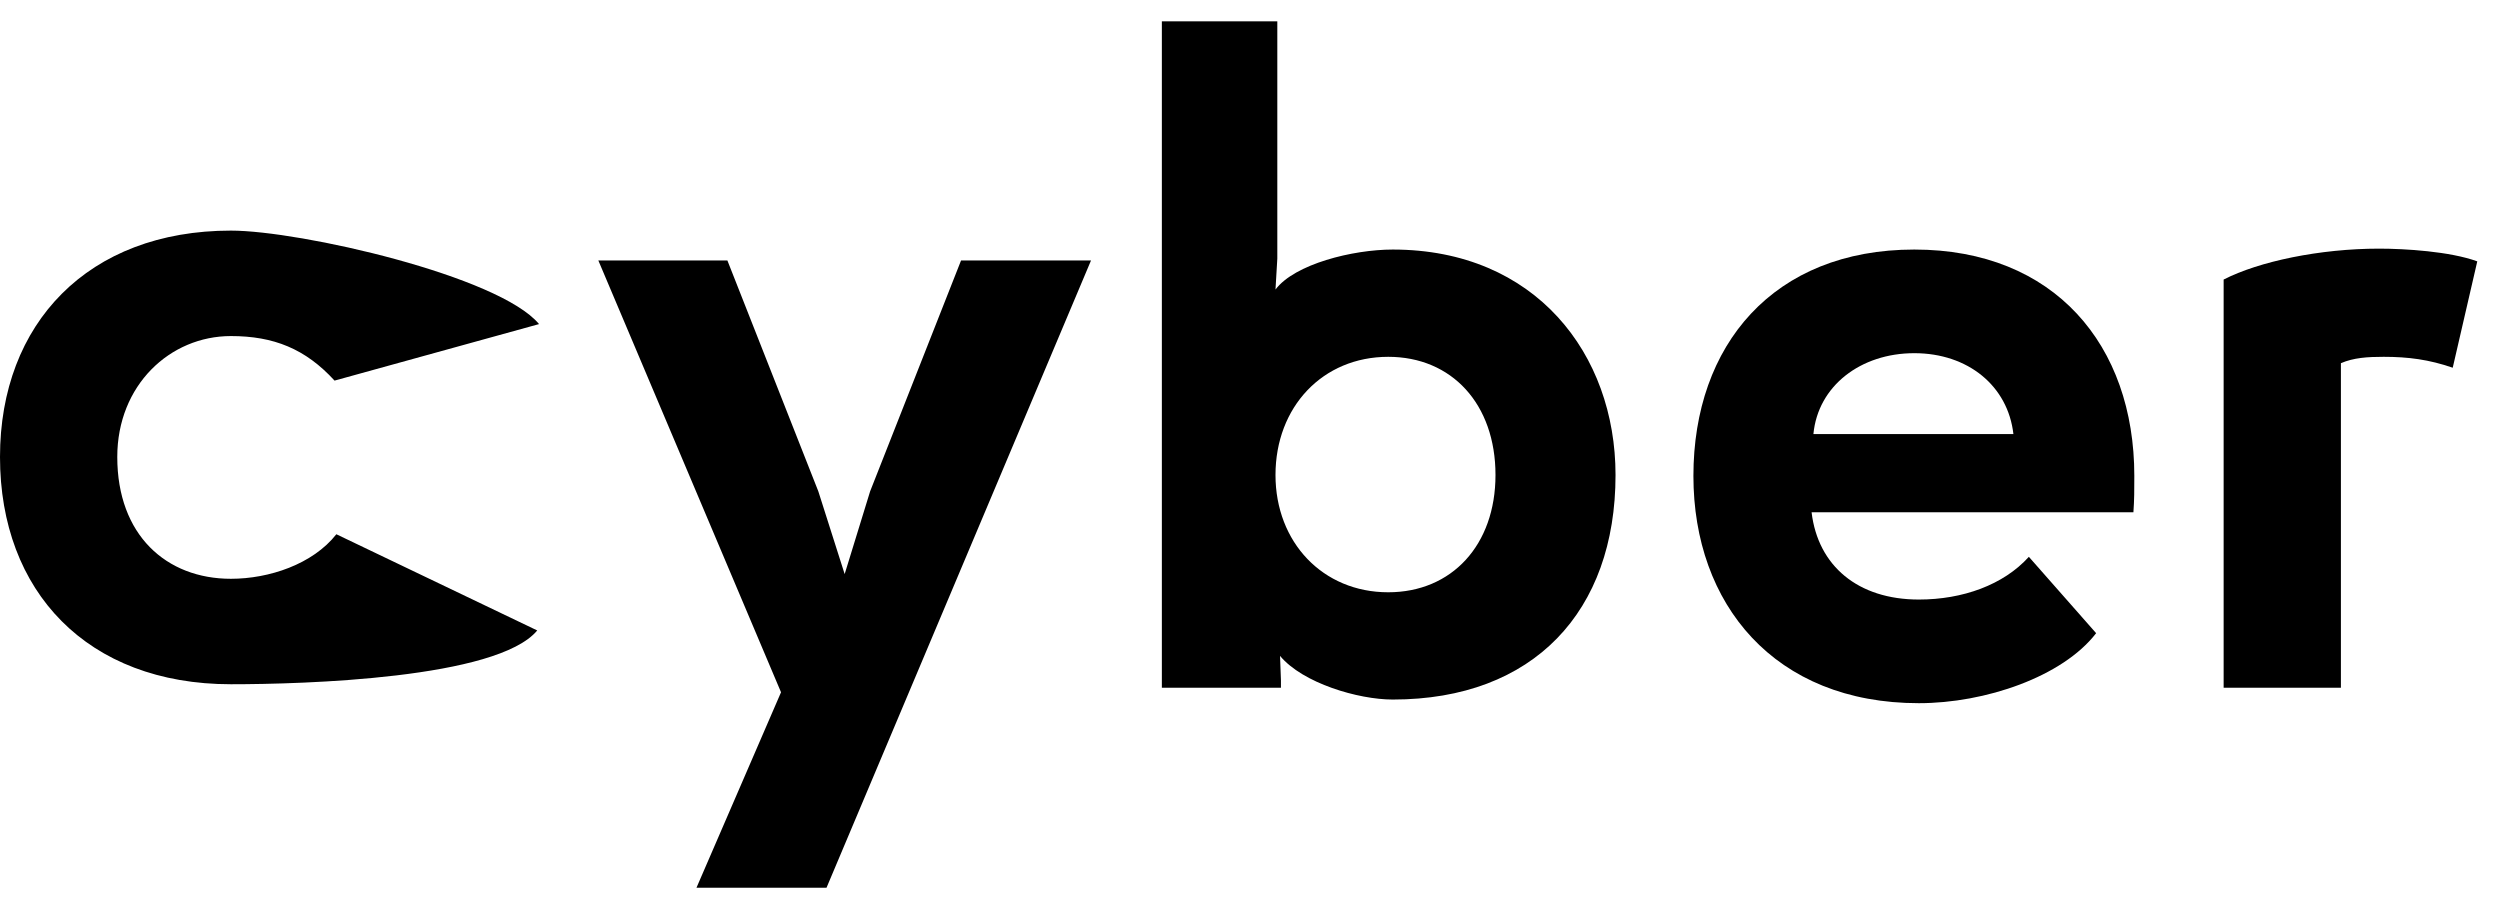 <svg width="66" height="24" viewBox="0 0 66 24" fill="none" xmlns="http://www.w3.org/2000/svg">
<path d="M14.183 16.644C13.127 17.916 8.016 18.064 6.096 18.064C2.304 18.064 0 15.616 0 12.064C0 8.536 2.328 6.088 6.096 6.088C7.92 6.088 13.175 7.284 14.231 8.556L8.832 10.048C8.064 9.208 7.224 8.872 6.096 8.872C4.488 8.872 3.096 10.168 3.096 12.064C3.096 14.128 4.392 15.28 6.096 15.28C7.104 15.28 8.256 14.896 8.88 14.104L14.183 16.644Z" fill="black"/>
<path d="M28.803 6.876L21.82 23.436H18.387L20.619 18.276L15.796 6.876H19.203L21.604 12.972L22.299 15.156L22.971 12.972L25.372 6.876H28.803Z" fill="black"/>
<path d="M36.649 9.42C34.921 9.42 33.673 10.74 33.673 12.54C33.673 14.316 34.921 15.636 36.649 15.636C38.329 15.636 39.481 14.388 39.481 12.54C39.481 10.668 38.329 9.42 36.649 9.42ZM30.673 18.156V0.564H33.721V6.828L33.673 7.644C34.177 6.972 35.713 6.588 36.769 6.588C40.537 6.588 42.65 9.348 42.65 12.54C42.65 16.14 40.489 18.468 36.769 18.468C35.857 18.468 34.393 18.036 33.793 17.316L33.817 17.964V18.156H30.673Z" fill="black"/>
<path d="M55.338 16.716C54.45 17.868 52.41 18.564 50.658 18.564C46.842 18.564 44.706 15.948 44.706 12.564C44.706 9.108 46.818 6.588 50.538 6.588C54.234 6.588 56.346 9.108 56.346 12.564C56.346 12.948 56.346 13.188 56.322 13.524H47.826C47.994 14.94 49.05 15.828 50.658 15.828C51.81 15.828 52.89 15.444 53.562 14.7L55.338 16.716ZM47.874 11.46H53.154C53.01 10.188 51.954 9.324 50.538 9.324C49.122 9.324 47.994 10.188 47.874 11.46Z" fill="black"/>
<path d="M64.752 9.708C64.128 9.492 63.576 9.42 62.928 9.42C62.496 9.42 62.136 9.444 61.8 9.588V18.156H58.704V7.38C59.64 6.9 61.248 6.564 62.808 6.564C63.48 6.564 64.68 6.636 65.4 6.9L64.752 9.708Z" fill="black"/>
</svg>
